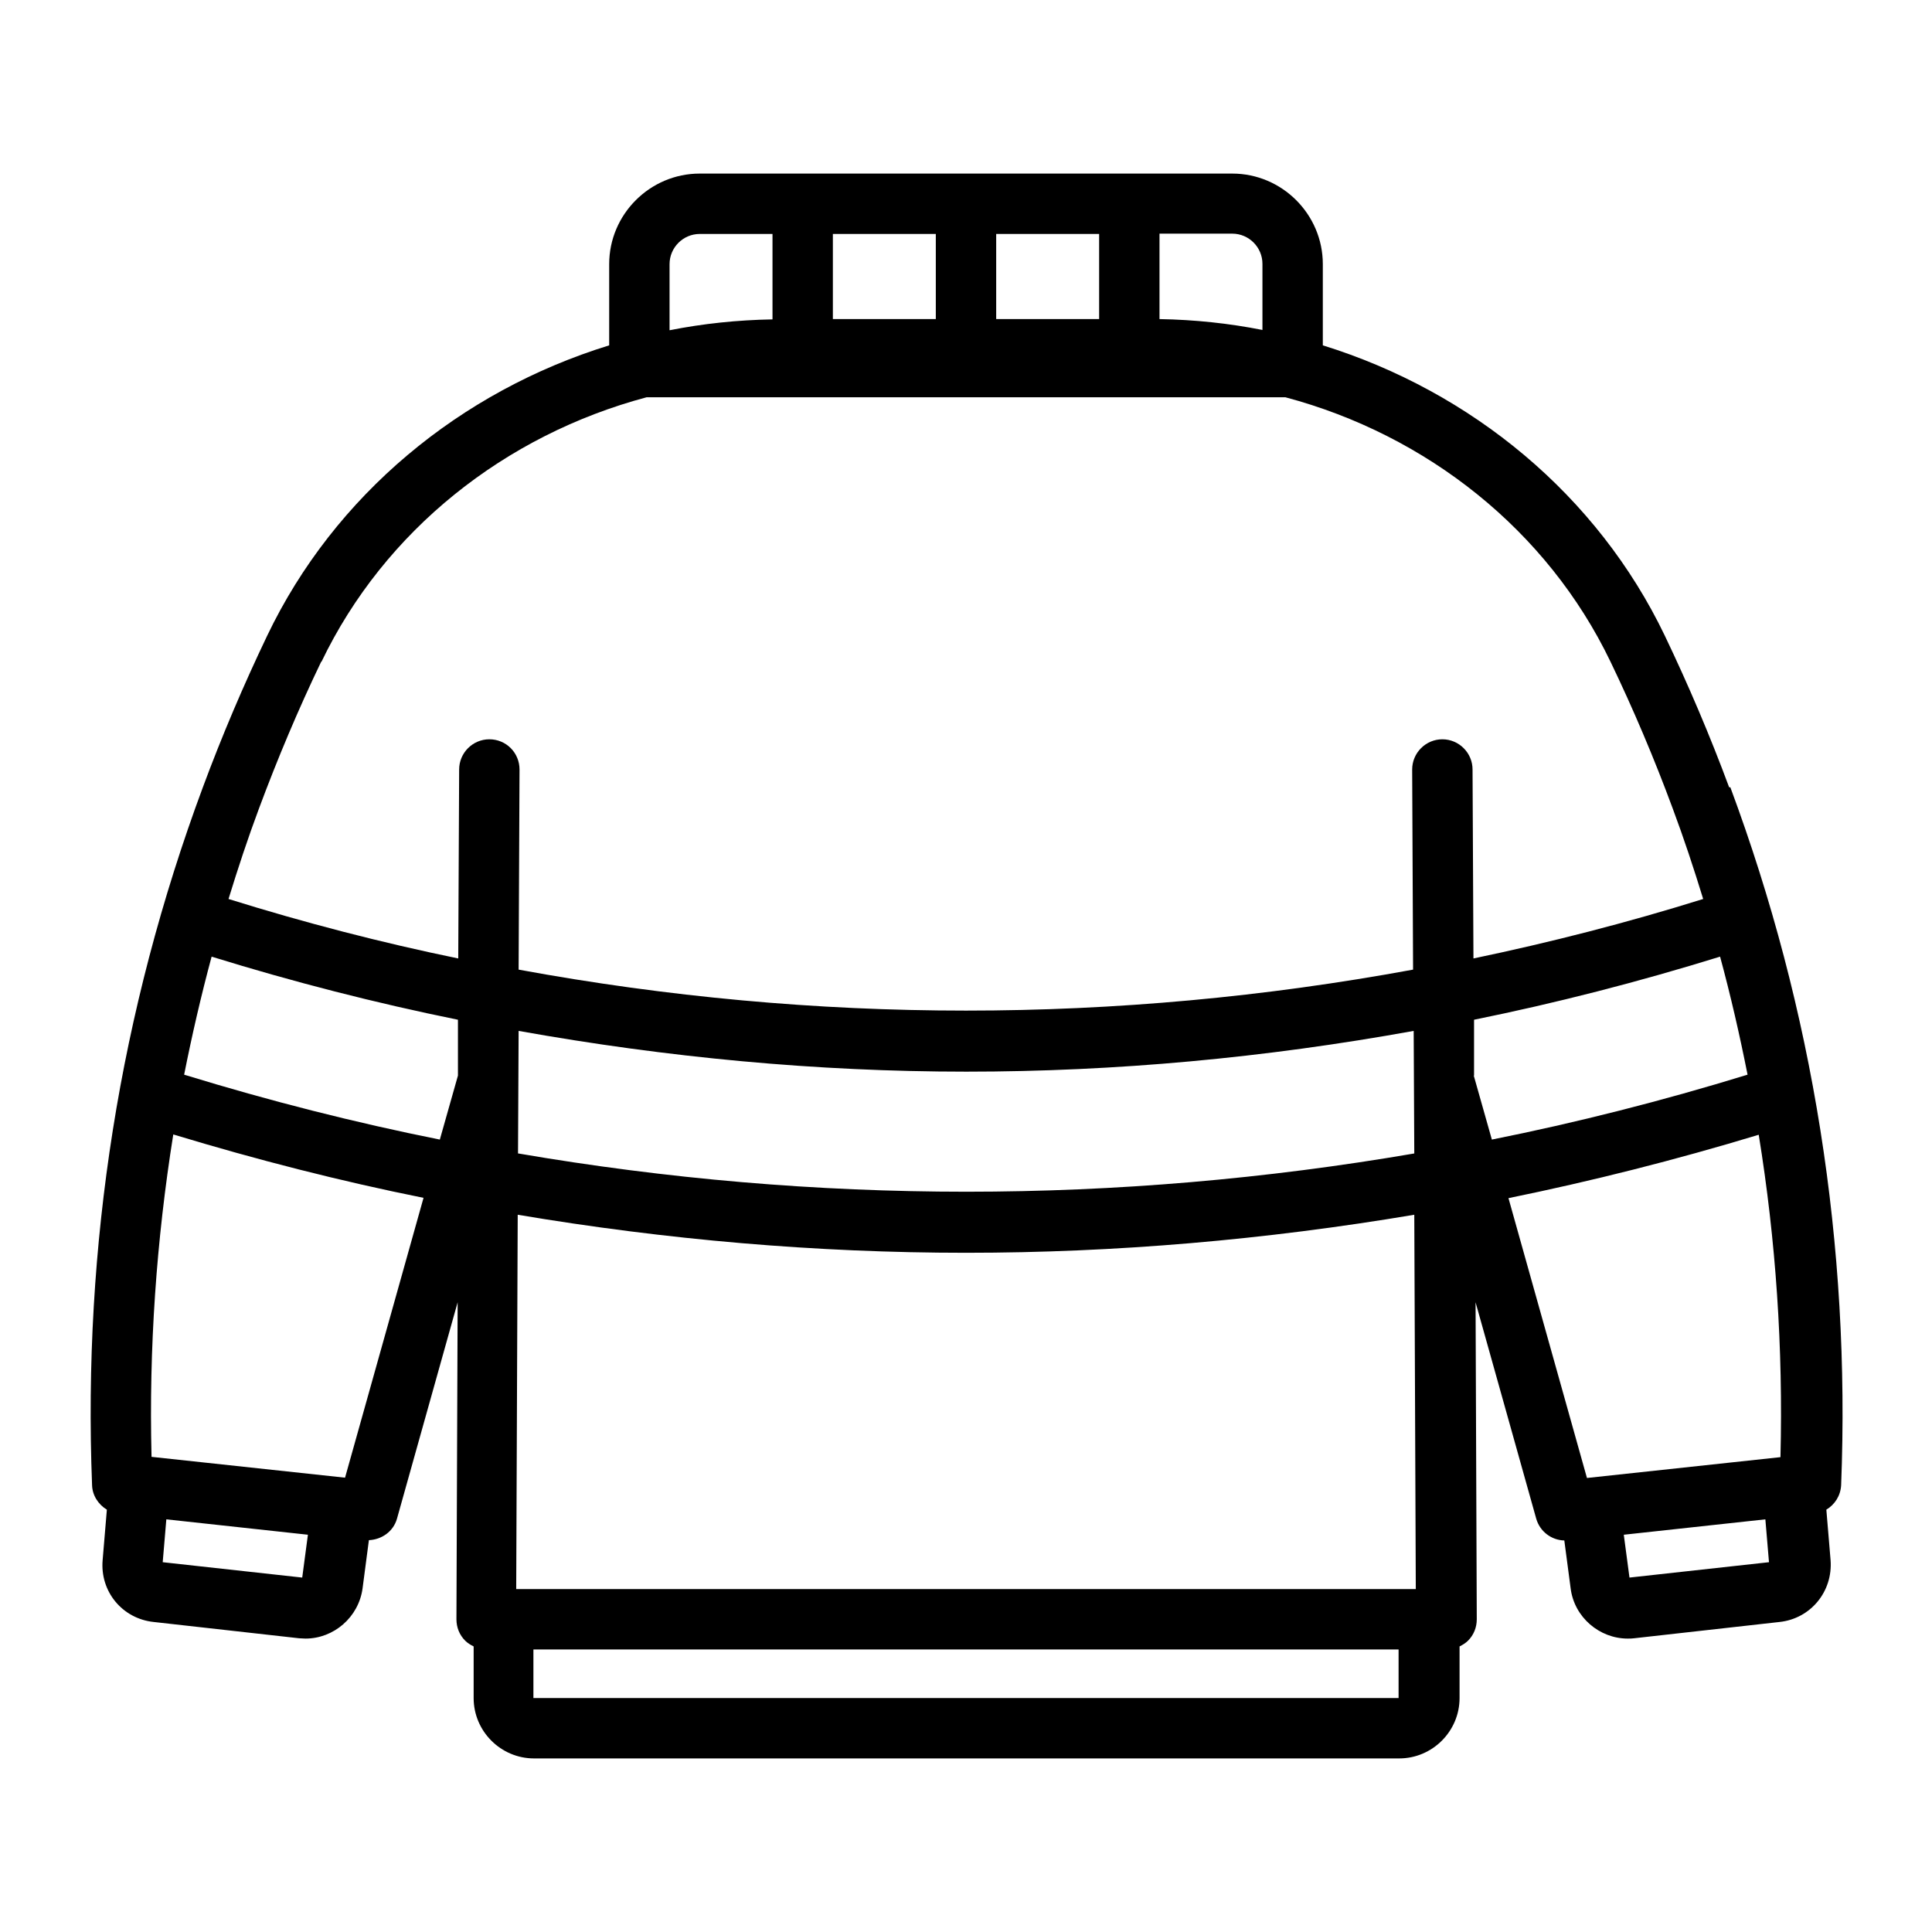 <?xml version="1.0" encoding="UTF-8"?><svg id="Line" xmlns="http://www.w3.org/2000/svg" viewBox="0 0 64 64"><defs><style>.cls-1{stroke-width:0px;}</style></defs><path class="cls-1" d="m57.28,26.08c-.63-1.7-1.35-3.39-2.13-5.02-2.23-4.65-6.4-8.09-11.33-9.62v-2.69c0-1.65-1.35-3-3-3h-17.64c-1.65,0-3,1.35-3,3v2.69c-4.93,1.52-9.1,4.96-11.33,9.62-.78,1.63-1.5,3.32-2.13,5.02-2.75,7.4-3.98,15.18-3.67,23.12.01.34.21.64.49.81l-.14,1.67c-.09,1.04.65,1.94,1.69,2.05l4.82.54c.07,0,.14.01.21.01.94,0,1.76-.71,1.89-1.66l.21-1.6c.43-.02.81-.29.93-.71l2.01-7.17-.04,10.5c0,.27.1.52.29.71.08.08.18.14.28.19v1.71c0,1.1.9,2,2,2h28.66c1.1,0,2-.9,2-2v-1.71c.1-.05.2-.11.28-.19.19-.19.29-.44.29-.71l-.04-10.5,2.01,7.17c.12.42.5.71.93.72l.21,1.59c.12.95.95,1.66,1.89,1.66.07,0,.14,0,.21-.01l4.82-.54c1.03-.11,1.77-1.01,1.69-2.05l-.14-1.67c.28-.17.47-.46.49-.81.31-7.94-.92-15.72-3.67-23.12Zm-10.38,26.56h-29.8l.05-12.4c4.93.83,9.89,1.26,14.85,1.26s9.92-.43,14.85-1.26l.05,12.4Zm-29.74-14.43l.02-4.06c4.92.88,9.87,1.35,14.83,1.35s9.9-.46,14.82-1.35l.02,4.06c-9.85,1.69-19.83,1.69-29.68,0Zm-1.99-2.58l-.6,2.12c-2.8-.56-5.64-1.28-8.47-2.15.26-1.31.56-2.61.91-3.91,2.71.84,5.45,1.54,8.16,2.09v1.85Zm33.66,0v-1.85c2.71-.55,5.44-1.25,8.15-2.09.35,1.29.65,2.6.91,3.91-2.83.87-5.67,1.59-8.47,2.15l-.6-2.12Zm-7.01-26.88v2.18c-1.11-.22-2.25-.34-3.41-.36v-2.83h2.41c.55,0,1,.45,1,1Zm-5.41,1.82h-3.41v-2.82h3.41v2.82Zm-5.41,0h-3.41v-2.82h3.41v2.82Zm-8.82-1.82c0-.55.45-1,1-1h2.41v2.83c-1.16.02-2.3.14-3.41.36v-2.18Zm-11.53,13.17c2.09-4.35,6.08-7.51,10.77-8.76h21.16c4.69,1.25,8.68,4.41,10.77,8.76.76,1.58,1.45,3.21,2.06,4.86.37.99.7,1.99,1.01,3-2.53.79-5.07,1.44-7.61,1.97l-.03-6.26c0-.55-.45-1-1-1h0c-.55,0-1,.45-1,1l.03,6.63c-9.83,1.81-19.79,1.81-29.63,0l.03-6.63c0-.55-.44-1-1-1h0c-.55,0-1,.45-1,1l-.03,6.26c-2.53-.52-5.08-1.18-7.61-1.97.31-1.01.64-2.01,1.01-3,.61-1.64,1.3-3.28,2.06-4.86Zm-.63,30.34l-4.63-.51.12-1.42,4.69.51-.19,1.43Zm1.41-3.31l-6.41-.69c-.09-3.6.16-7.17.72-10.68,2.77.84,5.55,1.55,8.29,2.1l-2.6,9.27Zm6.24,7.3v-1.61h28.66v1.61s-28.66,0-28.66,0Zm32.3-16.56c2.74-.56,5.52-1.26,8.29-2.1.57,3.51.81,7.07.72,10.68l-6.41.69-2.6-9.27Zm4.01,12.58l-.19-1.43,4.69-.51.12,1.42-4.63.51Z"/></svg>